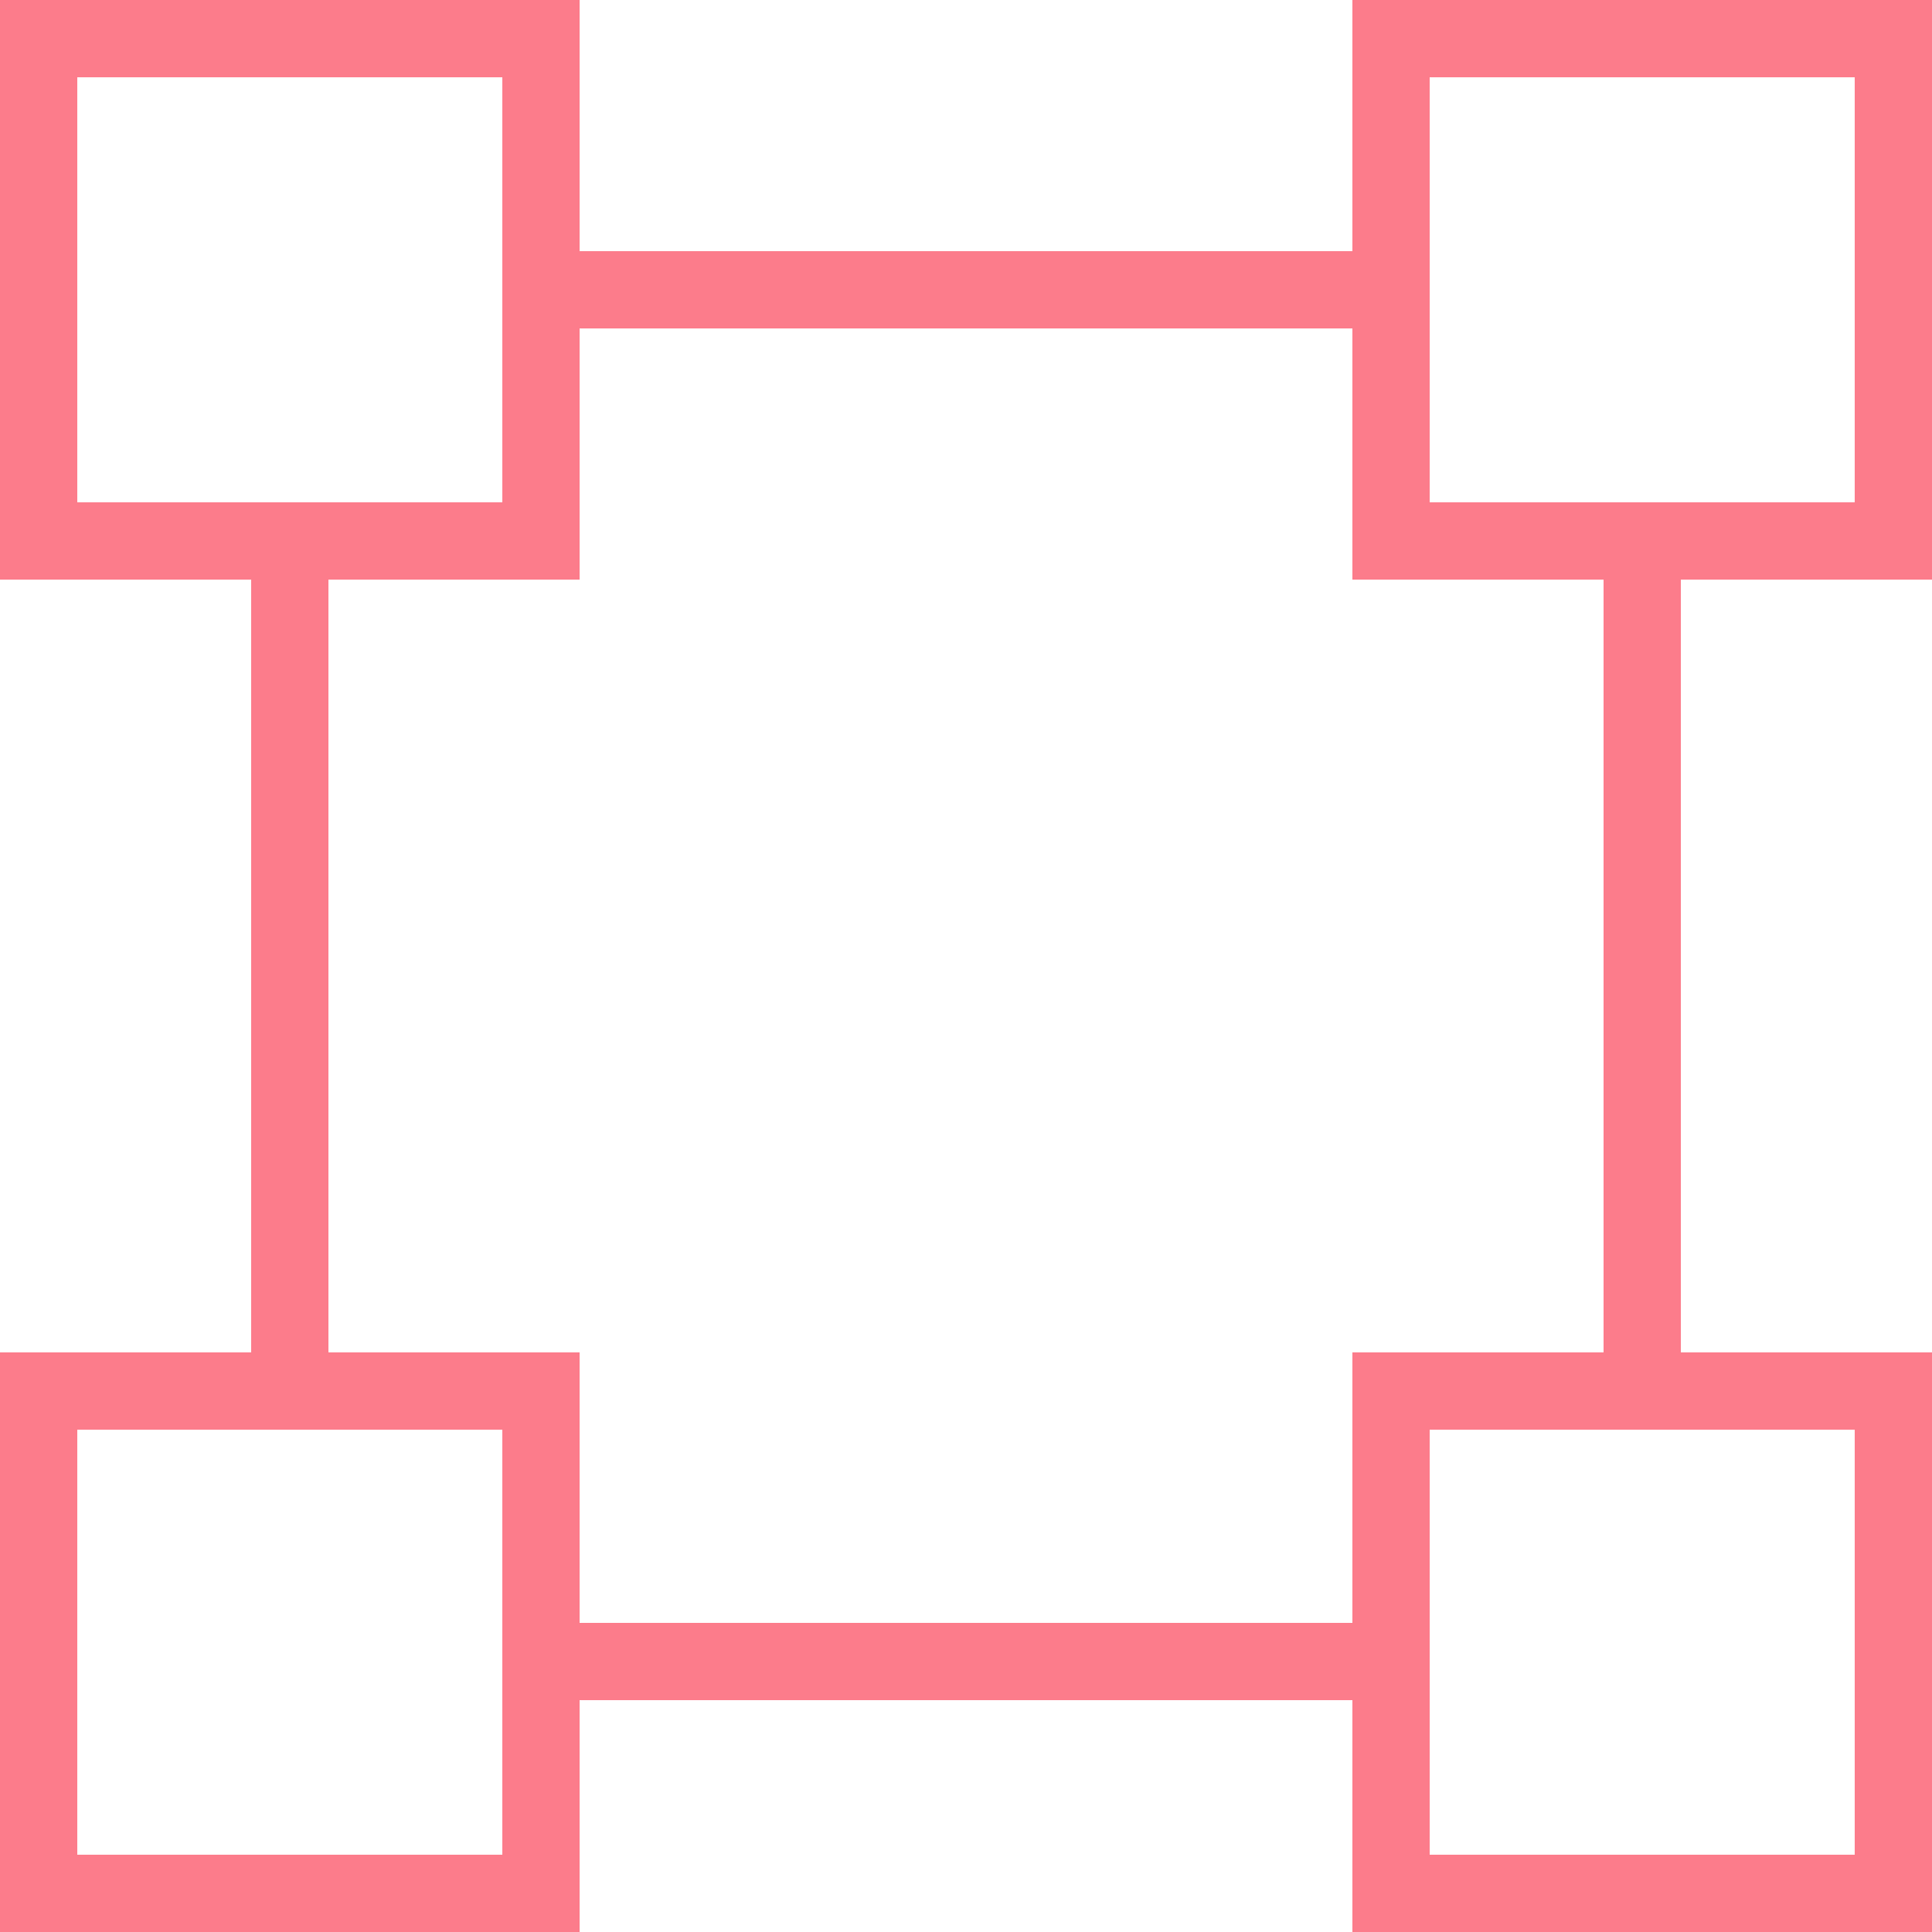 <?xml version="1.0" encoding="utf-8"?>
<!-- Generator: Adobe Illustrator 21.0.0, SVG Export Plug-In . SVG Version: 6.00 Build 0)  -->
<svg version="1.1" id="Ebene_1" xmlns="http://www.w3.org/2000/svg" xmlns:xlink="http://www.w3.org/1999/xlink" x="0px" y="0px"
	 viewBox="0 0 50 50" style="enable-background:new 0 0 50 50;" xml:space="preserve">
<style type="text/css">
	.st0{fill:none;stroke:#FC7C8B;stroke-width:2;stroke-miterlimit:10;}
	.st1{fill:#FC7C8B;}
</style>
<line class="st0" x1="14.4" y1="7.5" x2="35.6" y2="7.5"/>
<line class="st0" x1="7.5" y1="35.6" x2="7.5" y2="14.4"/>
<line class="st0" x1="35.6" y1="43" x2="14.3" y2="43"/>
<line class="st0" x1="42.5" y1="14.4" x2="42.5" y2="35.6"/>
<path class="st1" d="M14,36v13H1V36H14 M15,35H0v15h15V35L15,35z"/>
<path class="st1" d="M49,36v13H36V36H49 M50,35H35v15h15V35L50,35z"/>
<path class="st1" d="M14,1v13H1V1H14 M15,0H0v15h15V0L15,0z"/>
<path class="st1" d="M49,1v13H36V1H49 M50,0H35v15h15V0L50,0z"/>
<g>
	<path class="st1" d="M13,2v11H2V2H13 M15,0H0v15h15V0L15,0z"/>
</g>
<g>
	<path class="st1" d="M48,2v11H37V2H48 M50,0H35v15h15V0L50,0z"/>
</g>
<g>
	<path class="st1" d="M48,37v11H37V37H48 M50,35H35v15h15V35L50,35z"/>
</g>
<g>
	<path class="st1" d="M13,37v11H2V37H13 M15,35H0v15h15V35L15,35z"/>
</g>
</svg>

